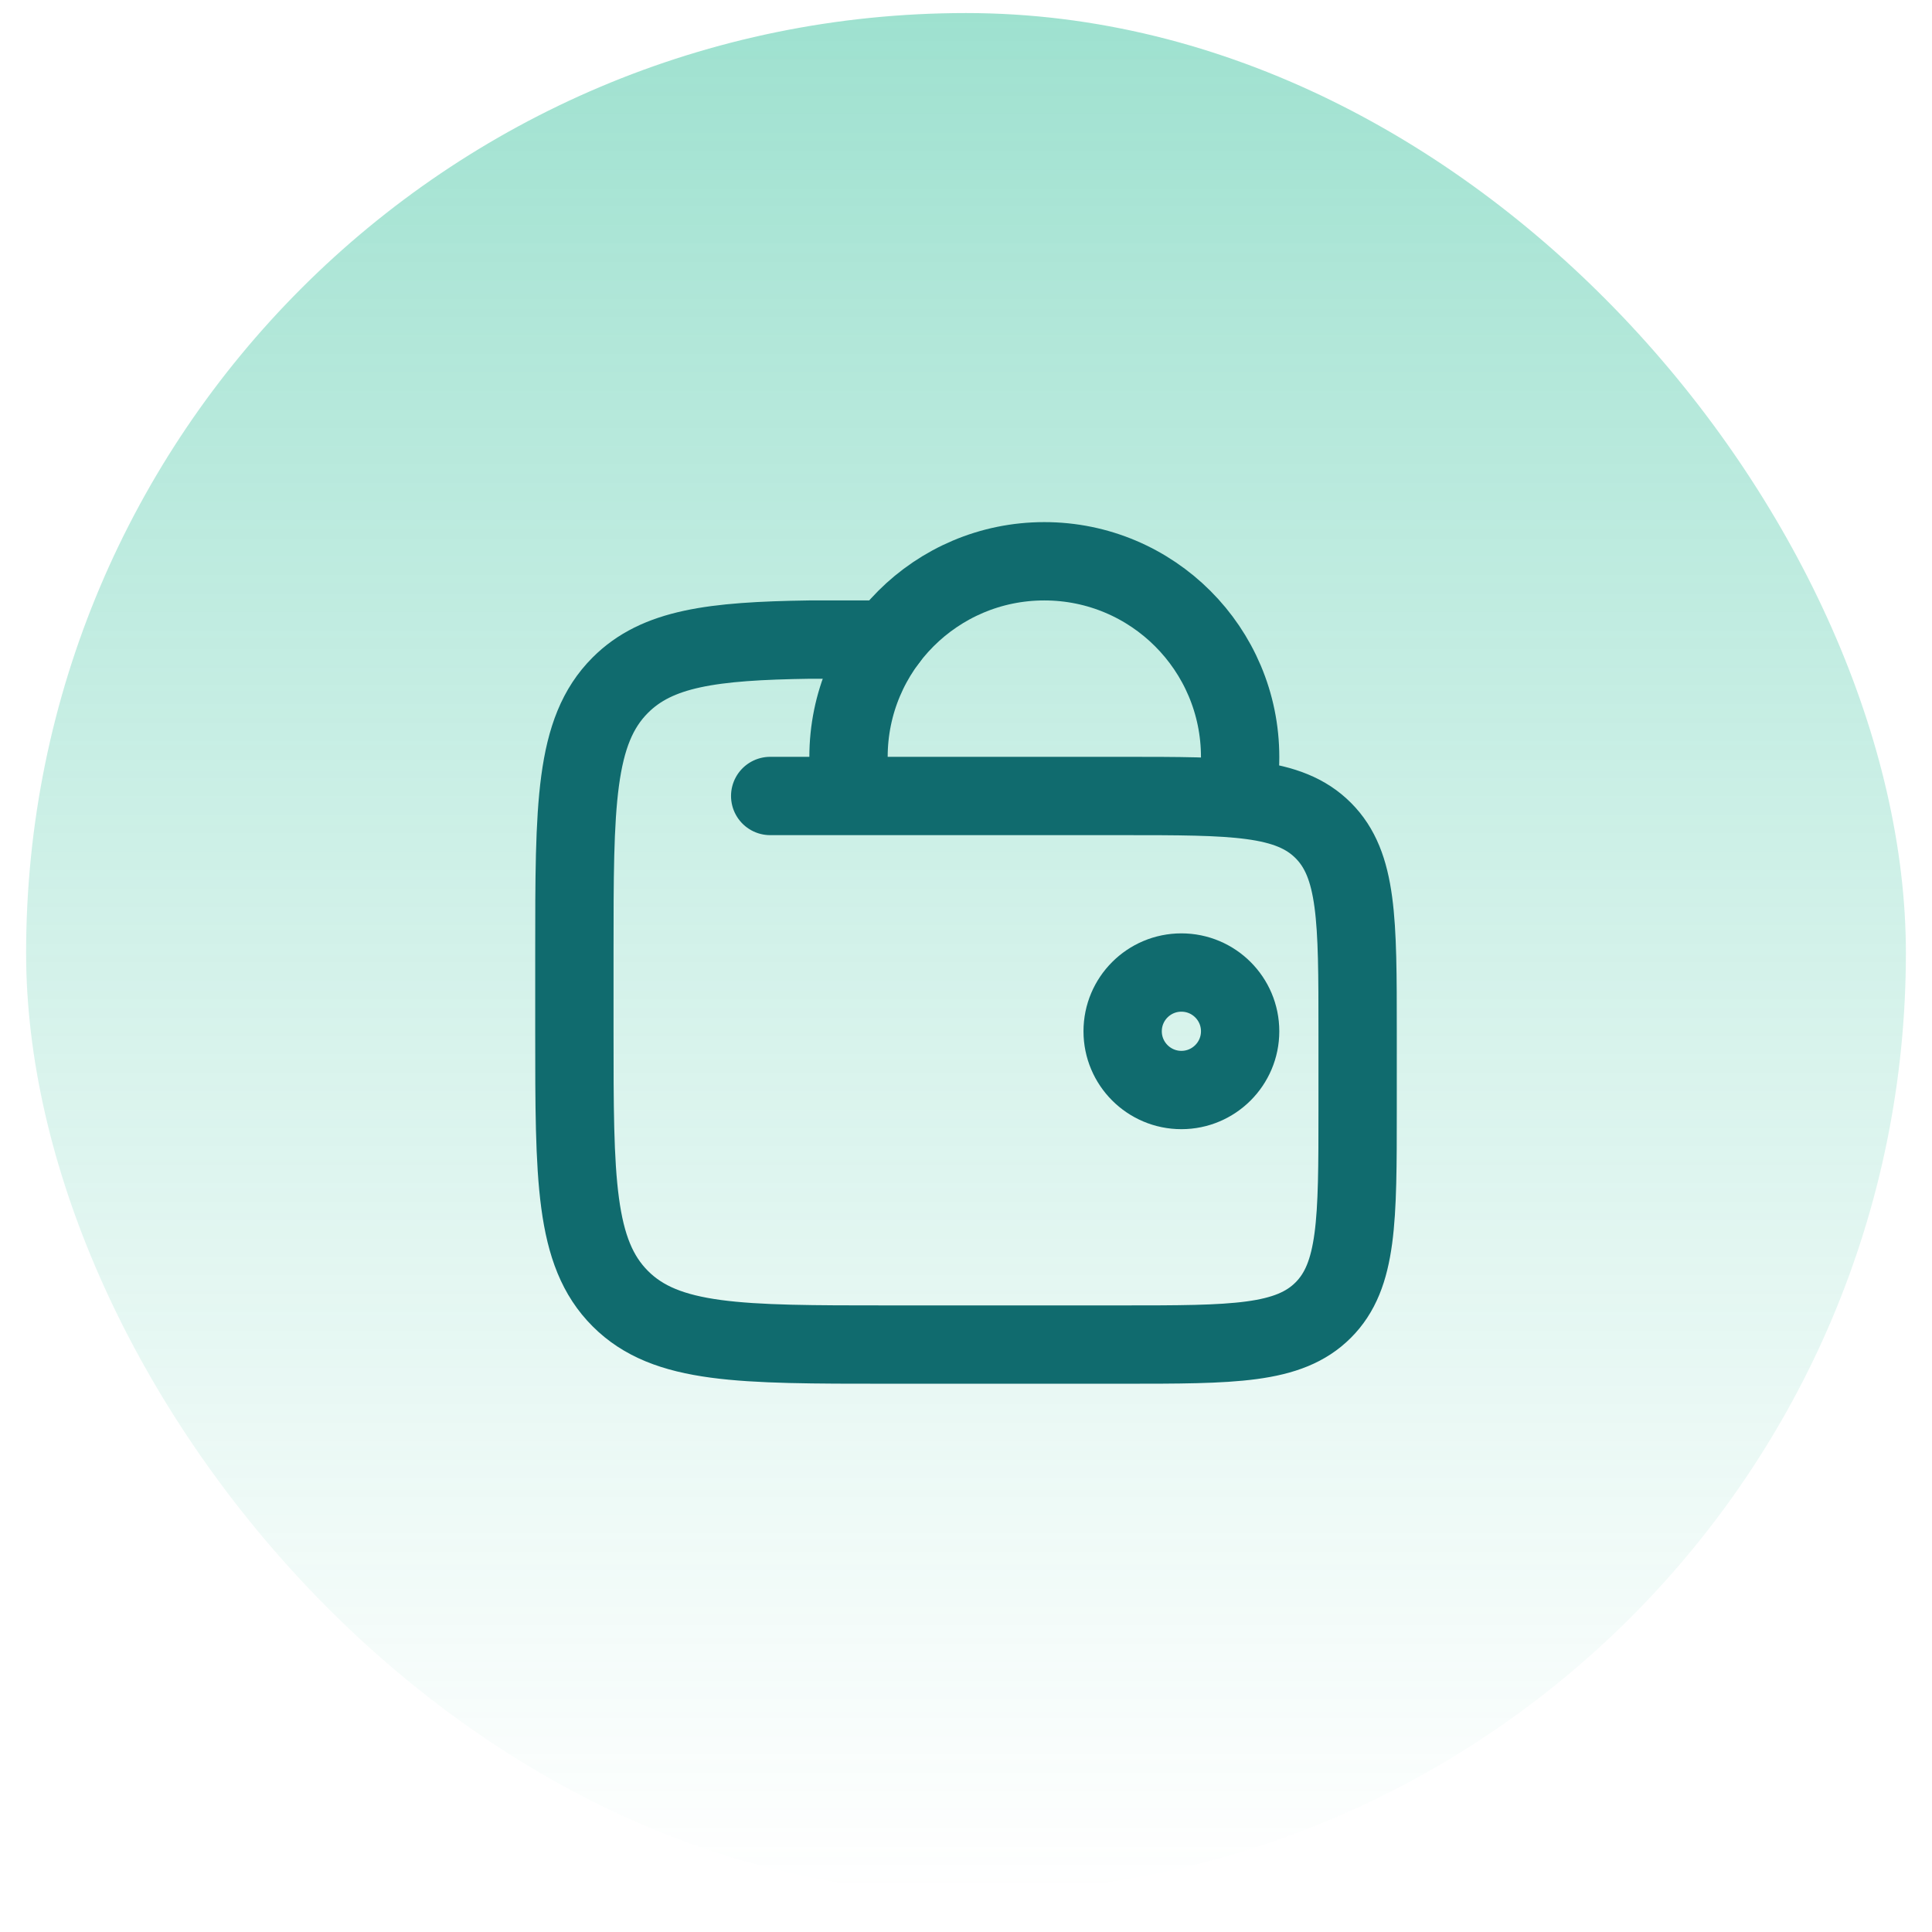 <svg width="37" height="37" viewBox="0 0 37 37" fill="none" xmlns="http://www.w3.org/2000/svg">
<rect x="0.5" y="0.25" width="36" height="36" rx="18" fill="url(#paint0_linear_1296_214)" fill-opacity="0.4"/>
<path d="M21.5 19.75C21.5 20.371 22.004 20.875 22.625 20.875C23.246 20.875 23.75 20.371 23.75 19.75C23.75 19.128 23.246 18.625 22.625 18.625C22.004 18.625 21.5 19.128 21.5 19.75Z" stroke="#106B6E" stroke-width="1.5"/>
<path d="M23.675 15.249C23.724 15.007 23.75 14.756 23.75 14.499C23.75 12.428 22.071 10.749 20 10.749C17.929 10.749 16.25 12.428 16.25 14.499C16.25 14.756 16.276 15.007 16.325 15.249" stroke="#106B6E" stroke-width="1.5"/>
<path d="M14.75 15.244H21.5C23.621 15.244 24.682 15.244 25.341 15.904C26 16.563 26 17.624 26 19.747V21.247C26 23.37 26 24.431 25.341 25.09C24.682 25.75 23.621 25.75 21.5 25.75H17C14.172 25.75 12.757 25.75 11.879 24.87C11 23.991 11 22.576 11 19.747V18.246C11 15.416 11 14.001 11.879 13.122C12.586 12.414 13.64 12.276 15.5 12.249H17" stroke="#106B6E" stroke-width="1.5" stroke-linecap="round"/>
<defs>
<linearGradient id="paint0_linear_1296_214" x1="18.5" y1="0.25" x2="18.5" y2="36.249" gradientUnits="userSpaceOnUse">
<stop stop-color="#0DB488"/>
<stop offset="1" stop-color="#3AC4A0" stop-opacity="0"/>
</linearGradient>
</defs>
</svg>
